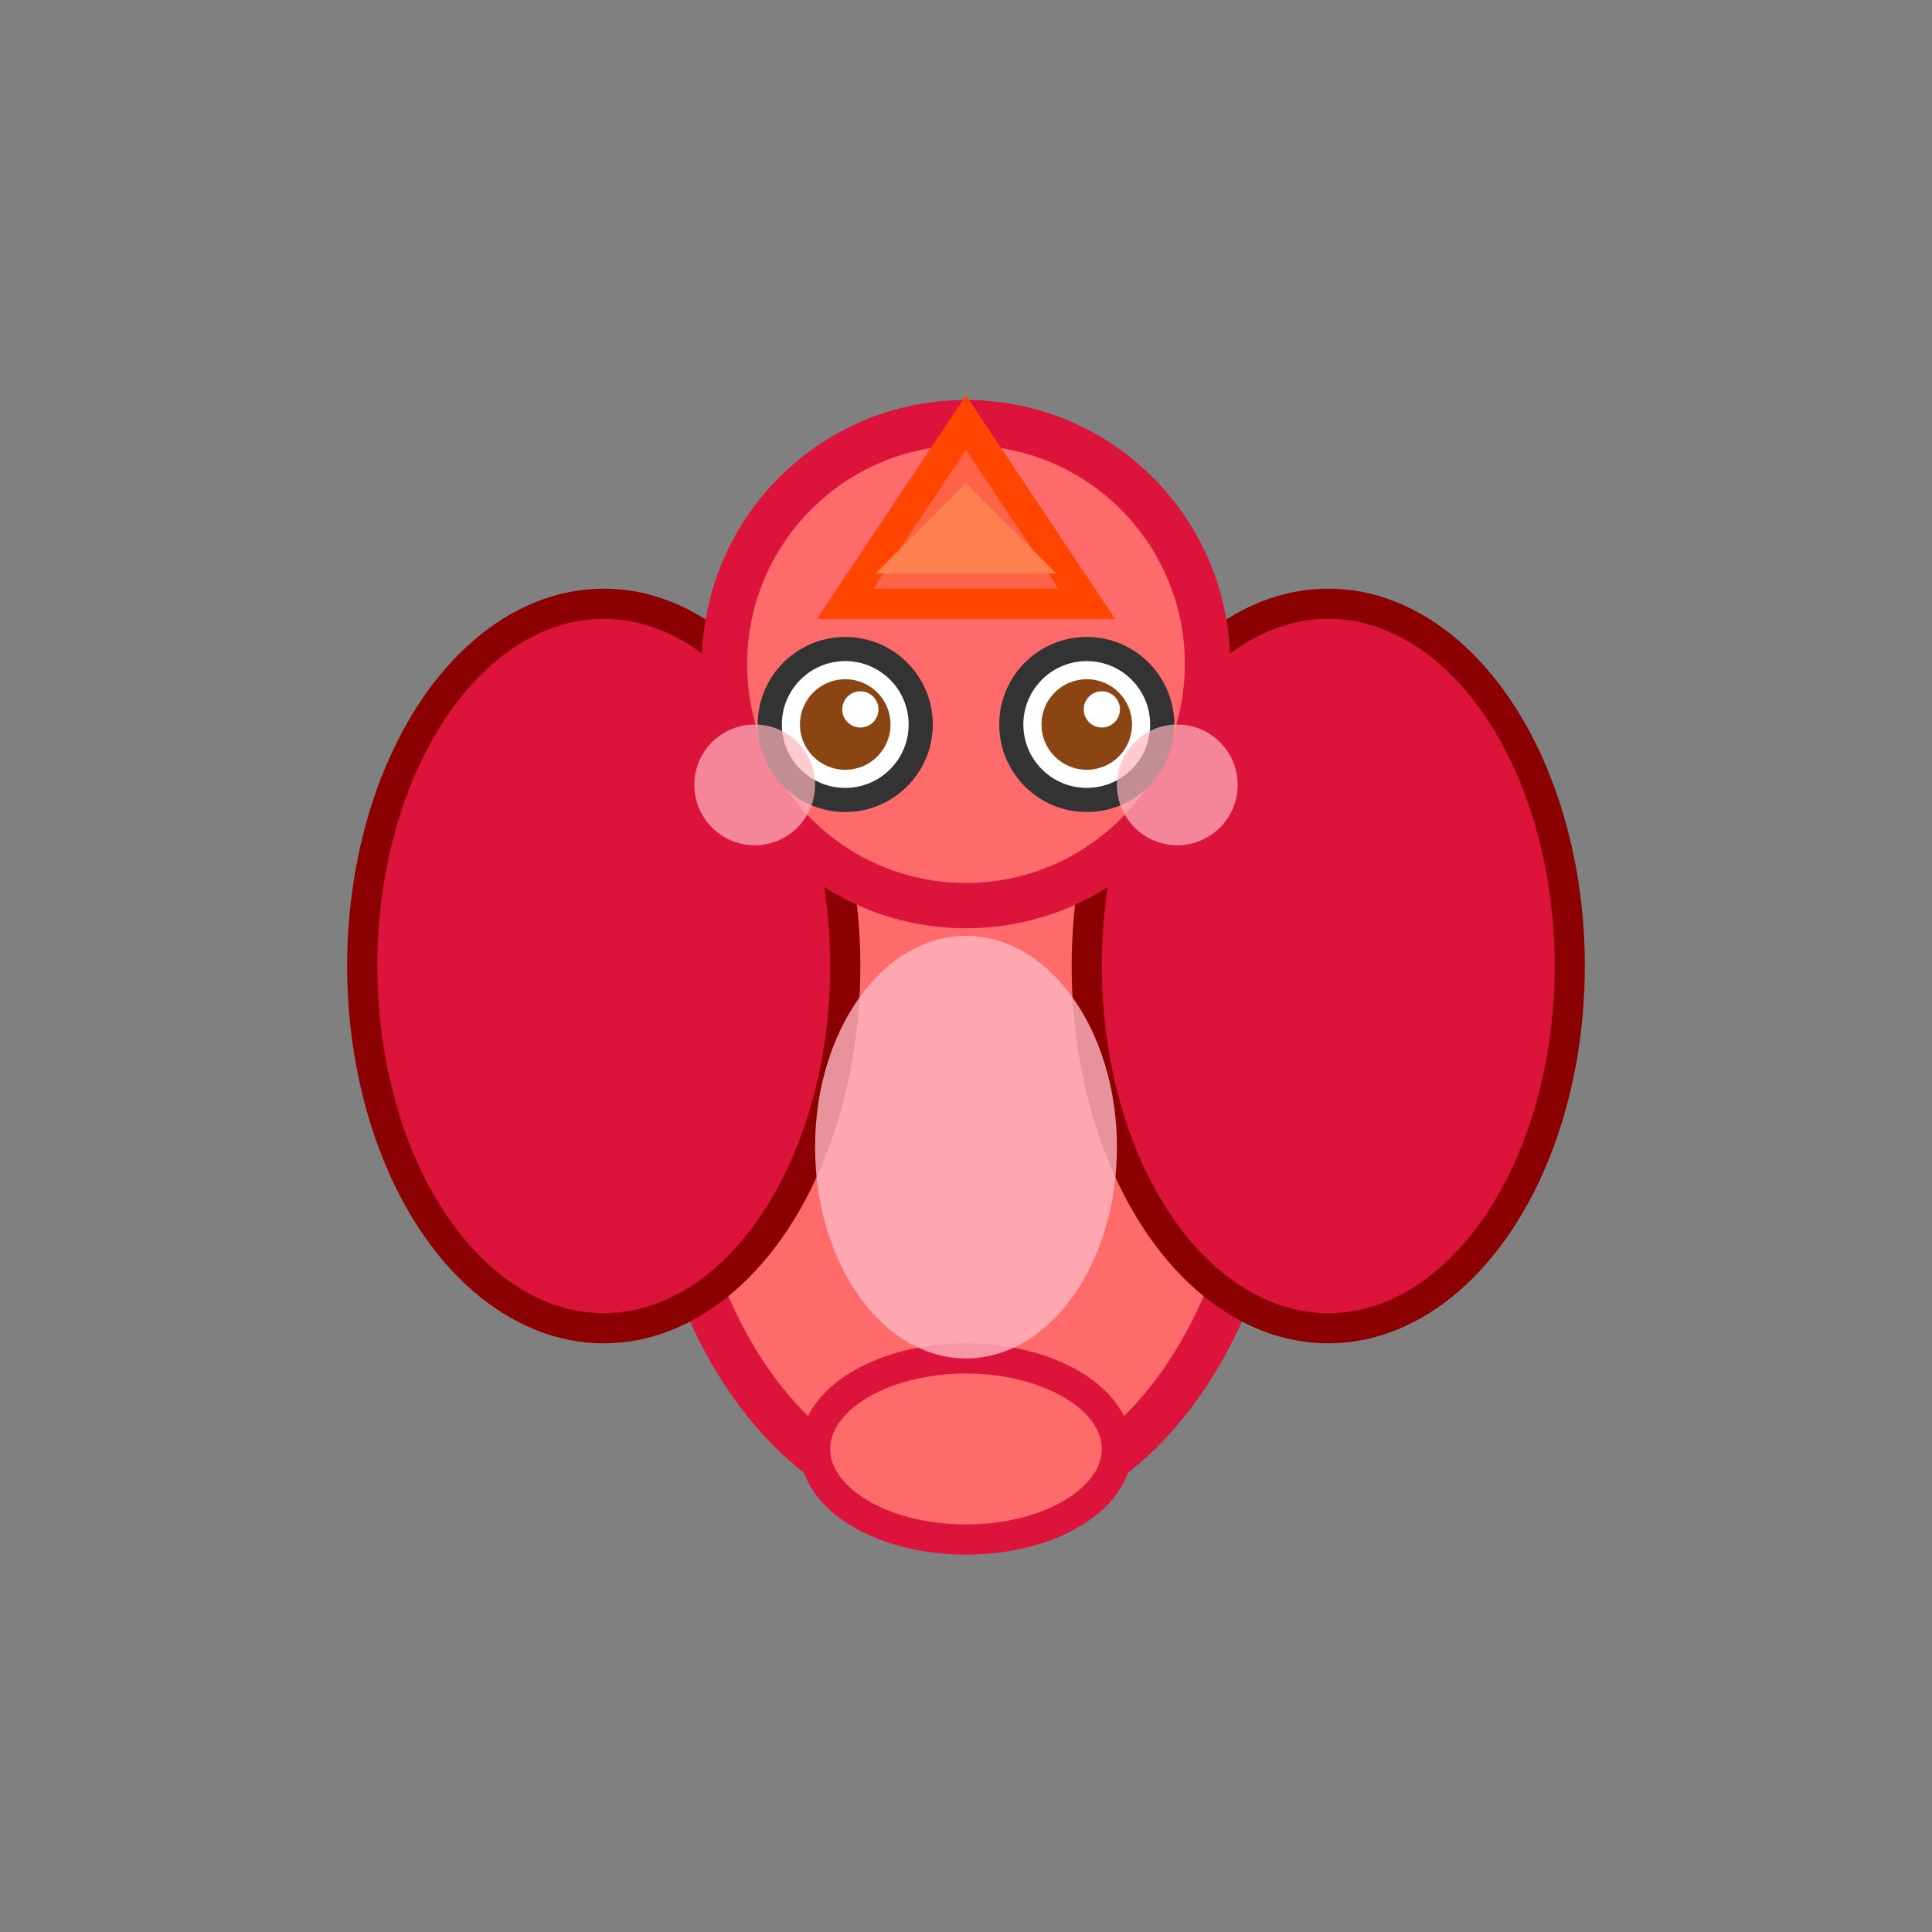 <?xml version="1.0" encoding="UTF-8"?>
<svg width="64" height="64" viewBox="0 0 64 64" xmlns="http://www.w3.org/2000/svg">
  <rect x="0" y="0" width="64" height="64" fill="#808080" stroke="none"/>
  <!-- 敵キャラクター - 赤い鳥（上から見た視点、進行方向が上） -->
  
  <!-- 体（楕円形、赤） -->
  <ellipse cx="32" cy="36" rx="10" ry="14" fill="#FF6B6B" stroke="#DC143C" stroke-width="1.5"/>
  
  <!-- 翼（左）- 濃い赤 -->
  <ellipse cx="20" cy="32" rx="8" ry="12" fill="#DC143C" stroke="#8B0000" stroke-width="1"/>
  
  <!-- 翼（右）- 濃い赤 -->
  <ellipse cx="44" cy="32" rx="8" ry="12" fill="#DC143C" stroke="#8B0000" stroke-width="1"/>
  
  <!-- 頭（円形、赤） -->
  <circle cx="32" cy="22" r="8" fill="#FF6B6B" stroke="#DC143C" stroke-width="1.5"/>
  
  <!-- 大きなクチバシ（進行方向・上向き） -->
  <polygon points="32,14 36,20 28,20" fill="#FF6347" stroke="#FF4500" stroke-width="1"/>
  <polygon points="32,16 35,19 29,19" fill="#FF7F50"/>
  
  <!-- 目（左） -->
  <circle cx="28" cy="24" r="2.5" fill="white" stroke="#333" stroke-width="0.8"/>
  <circle cx="28" cy="24" r="1.5" fill="#8B4513"/>
  <circle cx="28.5" cy="23.5" r="0.6" fill="white"/>
  
  <!-- 目（右） -->
  <circle cx="36" cy="24" r="2.5" fill="white" stroke="#333" stroke-width="0.8"/>
  <circle cx="36" cy="24" r="1.5" fill="#8B4513"/>
  <circle cx="36.5" cy="23.5" r="0.6" fill="white"/>
  
  <!-- ほっぺ（左） -->
  <circle cx="25" cy="26" r="2" fill="#FFB6C1" opacity="0.7"/>
  
  <!-- ほっぺ（右） -->
  <circle cx="39" cy="26" r="2" fill="#FFB6C1" opacity="0.7"/>
  
  <!-- 尻尾（下向き） -->
  <ellipse cx="32" cy="48" rx="5" ry="3" fill="#FF6B6B" stroke="#DC143C" stroke-width="1"/>
  
  <!-- 胸の模様 -->
  <ellipse cx="32" cy="38" rx="5" ry="7" fill="#FFB6C1" opacity="0.8"/>
</svg>
